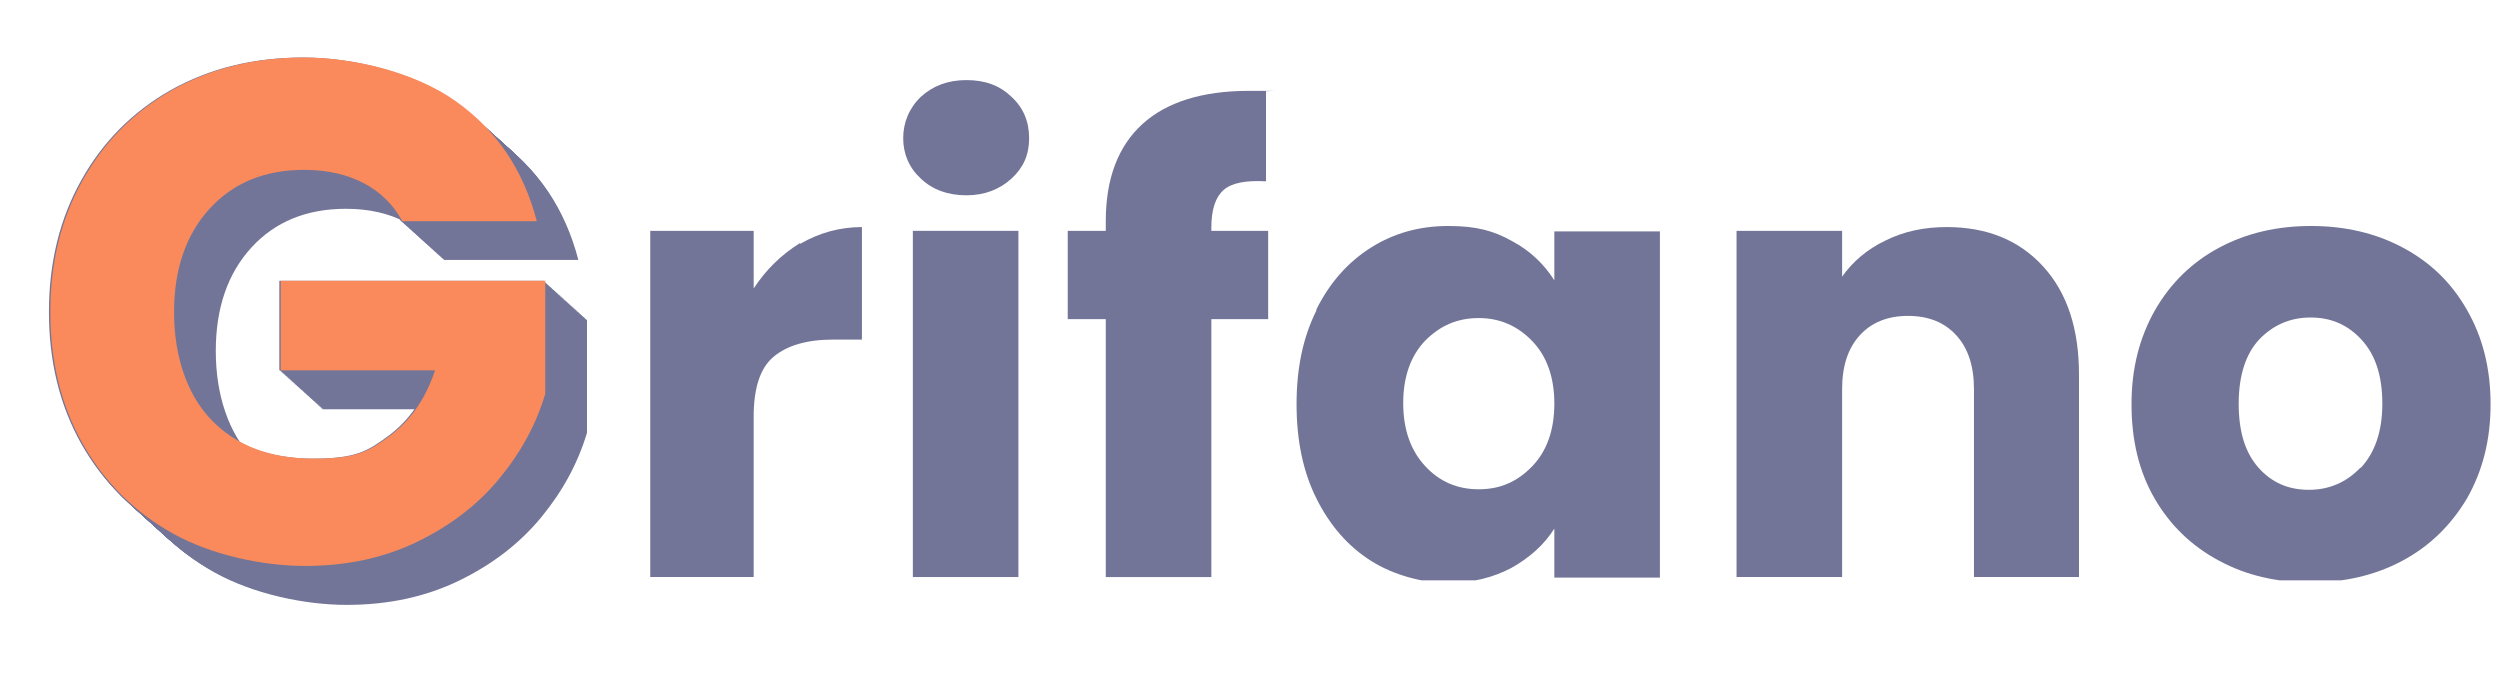 <svg width="197" height="53" viewBox="0 0 197 53" fill="none" xmlns="http://www.w3.org/2000/svg">
<g clip-path="url(#clip0_5633_1537)">
<path d="M31.596 17.428C30.884 16.124 29.865 15.116 28.54 14.426C27.214 13.736 25.659 13.385 23.862 13.385C20.761 13.385 18.274 14.404 16.412 16.442C14.55 18.479 13.607 21.196 13.607 24.593C13.607 27.989 14.582 31.045 16.544 33.083C18.505 35.121 21.2 36.14 24.64 36.14C28.08 36.14 28.978 35.537 30.61 34.343C32.232 33.149 33.426 31.429 34.171 29.183H22.01V22.128H42.858V31.034C42.146 33.423 40.941 35.647 39.243 37.706C37.545 39.766 35.387 41.42 32.769 42.691C30.15 43.962 27.203 44.597 23.916 44.597C20.63 44.597 16.566 43.743 13.52 42.045C10.474 40.346 8.108 37.98 6.399 34.956C4.701 31.933 3.857 28.482 3.857 24.593C3.857 20.703 4.701 17.241 6.41 14.196C8.108 11.15 10.474 8.784 13.498 7.075C16.522 5.388 19.973 4.533 23.862 4.533C27.751 4.533 32.538 5.673 35.77 7.951C39.002 10.23 41.139 13.385 42.19 17.428H31.596Z" fill="#727597"/>
<path d="M31.673 17.494C30.961 16.19 29.942 15.182 28.616 14.492C27.291 13.802 25.735 13.451 23.938 13.451C20.838 13.451 18.351 14.47 16.489 16.508C14.626 18.546 13.684 21.263 13.684 24.659C13.684 28.055 14.659 31.111 16.62 33.149C18.581 35.187 21.276 36.206 24.716 36.206C28.156 36.206 29.055 35.603 30.687 34.409C32.308 33.215 33.502 31.495 34.248 29.249H22.087V22.194H42.935V31.101C42.223 33.489 41.018 35.713 39.32 37.772C37.622 39.832 35.464 41.486 32.845 42.757C30.227 44.028 27.28 44.663 23.993 44.663C20.707 44.663 16.642 43.809 13.597 42.111C10.551 40.413 8.185 38.046 6.475 35.023C4.788 32.01 3.934 28.548 3.934 24.67C3.934 20.791 4.777 17.319 6.486 14.273C8.185 11.227 10.551 8.861 13.575 7.152C16.598 5.454 20.06 4.61 23.938 4.61C27.817 4.61 32.615 5.75 35.847 8.028C39.079 10.307 41.215 13.462 42.267 17.505H31.673V17.494Z" fill="#727597"/>
<path d="M31.761 17.571C31.049 16.267 30.03 15.259 28.704 14.569C27.378 13.879 25.823 13.528 24.026 13.528C20.926 13.528 18.439 14.547 16.576 16.585C14.714 18.622 13.772 21.34 13.772 24.736C13.772 28.132 14.747 31.188 16.708 33.226C18.669 35.264 21.364 36.283 24.804 36.283C28.244 36.283 29.142 35.68 30.775 34.486C32.396 33.292 33.59 31.572 34.335 29.326H22.175V22.271H43.023V31.177C42.311 33.566 41.106 35.79 39.407 37.849C37.709 39.909 35.551 41.563 32.933 42.834C30.314 44.105 27.367 44.74 24.081 44.74C20.794 44.74 16.73 43.886 13.684 42.188C10.639 40.489 8.272 38.123 6.563 35.099C4.865 32.087 4.021 28.625 4.021 24.736C4.021 20.846 4.865 17.385 6.574 14.339C8.272 11.293 10.639 8.927 13.662 7.218C16.686 5.531 20.137 4.676 24.026 4.676C27.915 4.676 32.703 5.816 35.935 8.094C39.166 10.373 41.303 13.528 42.355 17.571H31.761Z" fill="#727597"/>
<path d="M31.837 17.646C31.125 16.343 30.106 15.335 28.781 14.645C27.455 13.954 25.899 13.604 24.103 13.604C21.002 13.604 18.515 14.623 16.653 16.66C14.791 18.698 13.848 21.415 13.848 24.811C13.848 28.207 14.823 31.264 16.785 33.302C18.745 35.34 21.441 36.358 24.881 36.358C28.32 36.358 29.219 35.756 30.851 34.562C32.473 33.367 33.667 31.648 34.412 29.402H22.251V22.346H43.099V31.253C42.387 33.641 41.182 35.865 39.484 37.925C37.786 39.985 35.628 41.639 33.01 42.91C30.391 44.181 27.444 44.816 24.157 44.816C20.871 44.816 16.806 43.961 13.761 42.263C10.715 40.565 8.349 38.199 6.64 35.175C4.942 32.151 4.087 28.689 4.087 24.811C4.087 20.933 4.931 17.46 6.64 14.415C8.338 11.369 10.704 9.003 13.728 7.294C16.763 5.606 20.213 4.752 24.103 4.752C27.992 4.752 32.779 5.891 36.011 8.17C39.243 10.449 41.379 13.604 42.431 17.646H31.837Z" fill="#727597"/>
<path d="M31.914 17.712C31.202 16.409 30.183 15.401 28.857 14.71C27.532 14.02 25.976 13.67 24.18 13.67C21.079 13.67 18.592 14.688 16.73 16.726C14.867 18.764 13.925 21.481 13.925 24.877C13.925 28.273 14.9 31.33 16.861 33.367C18.822 35.405 21.517 36.424 24.957 36.424C28.397 36.424 29.296 35.822 30.928 34.627C32.549 33.433 33.744 31.713 34.489 29.467H22.328V22.412H43.176V31.319C42.464 33.707 41.259 35.931 39.561 37.991C37.863 40.05 35.705 41.705 33.086 42.975C30.468 44.246 27.521 44.882 24.234 44.882C20.948 44.882 16.883 44.027 13.838 42.329C10.792 40.631 8.426 38.264 6.717 35.241C5.018 32.217 4.164 28.755 4.164 24.877C4.164 20.999 5.008 17.526 6.717 14.48C8.415 11.435 10.781 9.068 13.805 7.359C16.839 5.672 20.301 4.829 24.19 4.829C28.08 4.829 32.867 5.968 36.099 8.247C39.331 10.525 41.467 13.681 42.519 17.723H31.925L31.914 17.712Z" fill="#727597"/>
<path d="M32.002 17.79C31.29 16.486 30.271 15.478 28.945 14.788C27.619 14.098 26.064 13.747 24.267 13.747C21.167 13.747 18.68 14.766 16.817 16.804C14.955 18.841 14.013 21.558 14.013 24.954C14.013 28.351 14.988 31.407 16.949 33.445C18.91 35.483 21.605 36.501 25.045 36.501C28.485 36.501 29.383 35.899 31.016 34.705C32.637 33.511 33.831 31.791 34.576 29.545H22.416V22.489H43.264V31.396C42.552 33.785 41.347 36.008 39.649 38.068C37.95 40.128 35.792 41.782 33.174 43.053C30.556 44.324 27.609 44.959 24.322 44.959C21.035 44.959 16.971 44.105 13.925 42.406C10.88 40.708 8.513 38.342 6.804 35.318C5.095 32.294 4.263 28.844 4.263 24.954C4.263 21.065 5.106 17.603 6.815 14.558C8.513 11.512 10.88 9.146 13.903 7.437C16.927 5.75 20.378 4.895 24.267 4.895C28.156 4.895 32.944 6.034 36.176 8.313C39.407 10.592 41.544 13.747 42.596 17.79H32.002Z" fill="#727597"/>
<path d="M32.078 17.865C31.366 16.562 30.348 15.554 29.022 14.864C27.696 14.174 26.141 13.823 24.344 13.823C21.244 13.823 18.757 14.842 16.894 16.88C15.032 18.917 14.09 21.634 14.09 25.03C14.09 28.427 15.065 31.483 17.026 33.521C18.987 35.558 21.682 36.577 25.122 36.577C28.562 36.577 29.46 35.975 31.092 34.781C32.714 33.587 33.908 31.866 34.653 29.621H22.492V22.565H43.341V31.472C42.629 33.86 41.423 36.084 39.725 38.144C38.027 40.203 35.869 41.858 33.251 43.129C30.632 44.4 27.685 45.035 24.399 45.035C21.112 45.035 17.048 44.18 14.002 42.482C10.956 40.784 8.59 38.418 6.881 35.394C5.183 32.37 4.328 28.909 4.328 25.03C4.328 21.152 5.172 17.679 6.881 14.634C8.579 11.588 10.945 9.222 13.969 7.513C16.993 5.814 20.444 4.96 24.333 4.96C28.222 4.96 33.01 6.099 36.242 8.378C39.473 10.657 41.61 13.812 42.661 17.855H32.068L32.078 17.865Z" fill="#727597"/>
<path d="M32.166 17.931C31.454 16.627 30.435 15.619 29.109 14.929C27.784 14.239 26.228 13.888 24.431 13.888C21.331 13.888 18.844 14.907 16.982 16.945C15.119 18.983 14.177 21.7 14.177 25.096C14.177 28.492 15.152 31.549 17.113 33.586C19.074 35.624 21.769 36.643 25.209 36.643C28.649 36.643 29.547 36.04 31.18 34.846C32.801 33.652 33.995 31.932 34.74 29.686H22.58V22.631H43.428V31.538C42.716 33.926 41.511 36.15 39.813 38.209C38.115 40.269 35.956 41.923 33.338 43.194C30.72 44.465 27.773 45.1 24.486 45.1C21.2 45.1 17.135 44.246 14.089 42.548C11.044 40.85 8.677 38.483 6.968 35.459C5.27 32.436 4.416 28.974 4.416 25.096C4.416 21.218 5.259 17.745 6.968 14.699C8.666 11.653 11.033 9.287 14.056 7.578C17.08 5.88 20.531 5.025 24.42 5.025C28.309 5.025 33.097 6.165 36.329 8.443C39.561 10.722 41.697 13.877 42.749 17.92H32.155L32.166 17.931Z" fill="#727597"/>
<path d="M32.243 18.009C31.53 16.705 30.512 15.697 29.186 15.007C27.86 14.316 26.305 13.966 24.508 13.966C21.408 13.966 18.921 14.985 17.058 17.023C15.196 19.06 14.254 21.777 14.254 25.173C14.254 28.57 15.229 31.626 17.19 33.664C19.151 35.702 21.846 36.72 25.286 36.72C28.726 36.72 29.624 36.118 31.257 34.924C32.878 33.73 34.072 32.01 34.817 29.764H22.657V22.708H43.505V31.615C42.793 34.003 41.588 36.227 39.889 38.287C38.191 40.347 36.033 42.001 33.415 43.272C30.797 44.542 27.849 45.178 24.563 45.178C21.276 45.178 17.212 44.323 14.166 42.625C11.121 40.927 8.754 38.561 7.045 35.537C5.336 32.514 4.504 29.062 4.504 25.173C4.504 21.284 5.347 17.822 7.056 14.777C8.754 11.731 11.121 9.365 14.144 7.656C17.168 5.958 20.619 5.103 24.508 5.103C28.397 5.103 33.185 6.242 36.417 8.521C39.648 10.8 41.785 13.955 42.837 17.998H32.243V18.009Z" fill="#727597"/>
<path d="M32.319 18.085C31.607 16.782 30.588 15.774 29.263 15.083C27.937 14.393 26.381 14.043 24.585 14.043C21.484 14.043 18.997 15.062 17.135 17.099C15.273 19.137 14.331 21.854 14.331 25.25C14.331 28.646 15.306 31.703 17.267 33.74C19.228 35.778 21.923 36.797 25.363 36.797C28.803 36.797 29.701 36.194 31.333 35C32.955 33.806 34.149 32.086 34.894 29.84H22.733V22.785H43.581V31.692C42.869 34.08 41.664 36.304 39.966 38.364C38.268 40.423 36.11 42.078 33.492 43.348C30.873 44.619 27.926 45.255 24.64 45.255C21.353 45.255 17.288 44.4 14.243 42.702C11.197 41.004 8.831 38.638 7.122 35.614C5.424 32.59 4.569 29.128 4.569 25.25C4.569 21.372 5.413 17.899 7.122 14.853C8.82 11.808 11.186 9.441 14.21 7.732C17.234 6.034 20.685 5.18 24.574 5.18C28.463 5.18 33.251 6.319 36.482 8.598C39.714 10.877 41.85 14.032 42.902 18.074H32.308L32.319 18.085Z" fill="#727597"/>
<path d="M32.407 18.151C31.695 16.847 30.676 15.839 29.351 15.149C28.025 14.459 26.469 14.108 24.672 14.108C21.572 14.108 19.085 15.127 17.223 17.165C15.36 19.202 14.418 21.919 14.418 25.315C14.418 28.712 15.393 31.768 17.354 33.806C19.315 35.844 22.01 36.862 25.45 36.862C28.89 36.862 29.789 36.26 31.421 35.066C33.042 33.872 34.237 32.152 34.982 29.906H22.821V22.851H43.669V31.757C42.957 34.145 41.752 36.37 40.054 38.429C38.356 40.489 36.198 42.143 33.579 43.414C30.961 44.685 28.014 45.32 24.727 45.32C21.441 45.32 17.376 44.465 14.331 42.767C11.285 41.069 8.919 38.703 7.21 35.679C5.511 32.656 4.657 29.194 4.657 25.315C4.657 21.437 5.501 17.964 7.21 14.919C8.908 11.873 11.274 9.507 14.298 7.798C17.321 6.1 20.772 5.245 24.662 5.245C28.551 5.245 33.338 6.384 36.57 8.663C39.802 10.942 41.938 14.097 42.99 18.14H32.396L32.407 18.151Z" fill="#727597"/>
<path d="M32.484 18.228C31.772 16.924 30.753 15.916 29.427 15.226C28.102 14.536 26.546 14.185 24.749 14.185C21.649 14.185 19.162 15.204 17.299 17.242C15.437 19.279 14.495 21.996 14.495 25.393C14.495 28.789 15.47 31.845 17.431 33.883C19.392 35.921 22.087 36.94 25.527 36.94C28.967 36.94 29.865 36.337 31.498 35.143C33.119 33.949 34.313 32.229 35.058 29.983H22.898V22.928H43.746V31.834C43.034 34.223 41.829 36.447 40.131 38.506C38.432 40.566 36.274 42.22 33.656 43.491C31.038 44.762 28.091 45.397 24.804 45.397C21.517 45.397 17.453 44.543 14.407 42.845C11.362 41.147 8.995 38.78 7.286 35.756C5.588 32.733 4.734 29.271 4.734 25.393C4.734 21.514 5.577 18.041 7.286 14.996C8.984 11.95 11.351 9.584 14.374 7.875C17.398 6.177 20.849 5.322 24.738 5.322C28.627 5.322 33.415 6.462 36.647 8.74C39.879 11.019 42.015 14.174 43.067 18.217H32.473L32.484 18.228Z" fill="#727597"/>
<path d="M32.56 18.304C31.848 17.001 30.829 15.993 29.504 15.303C28.178 14.612 26.622 14.262 24.826 14.262C21.726 14.262 19.239 15.281 17.376 17.318C15.514 19.356 14.572 22.073 14.572 25.469C14.572 28.865 15.547 31.922 17.508 33.96C19.469 35.997 22.164 37.016 25.604 37.016C29.044 37.016 29.942 36.414 31.574 35.22C33.196 34.025 34.39 32.305 35.135 30.06H22.974V23.004H43.822V31.911C43.11 34.299 41.905 36.523 40.207 38.583C38.509 40.642 36.351 42.297 33.733 43.568C31.114 44.838 28.167 45.474 24.881 45.474C21.594 45.474 17.529 44.619 14.484 42.921C11.438 41.223 9.072 38.857 7.363 35.833C5.654 32.809 4.81 29.348 4.81 25.469C4.81 21.591 5.654 18.118 7.363 15.073C9.061 12.027 11.427 9.661 14.451 7.952C17.475 6.253 20.926 5.399 24.815 5.399C28.704 5.399 33.492 6.538 36.723 8.817C39.955 11.096 42.092 14.251 43.143 18.293H32.549L32.56 18.304Z" fill="#727597"/>
<path d="M32.648 18.37C31.936 17.067 30.917 16.059 29.591 15.368C28.266 14.678 26.71 14.328 24.913 14.328C21.813 14.328 19.326 15.347 17.464 17.384C15.601 19.422 14.659 22.139 14.659 25.535C14.659 28.931 15.634 31.988 17.595 34.026C19.556 36.063 22.251 37.082 25.691 37.082C29.131 37.082 30.03 36.48 31.662 35.285C33.283 34.091 34.478 32.371 35.222 30.125H23.062V23.07H43.91V31.977C43.198 34.365 41.993 36.589 40.295 38.649C38.597 40.708 36.439 42.363 33.82 43.633C31.202 44.904 28.255 45.54 24.968 45.54C21.682 45.54 17.617 44.685 14.572 42.987C11.526 41.289 9.16 38.923 7.451 35.899C5.752 32.875 4.898 29.413 4.898 25.535C4.898 21.657 5.742 18.184 7.451 15.139C9.149 12.093 11.515 9.726 14.539 8.017C17.562 6.319 21.013 5.465 24.902 5.465C28.792 5.465 33.579 6.604 36.811 8.883C40.043 11.162 42.179 14.317 43.231 18.359H32.637L32.648 18.37Z" fill="#727597"/>
<path d="M32.725 18.446C32.013 17.142 30.994 16.134 29.668 15.444C28.343 14.754 26.787 14.403 24.99 14.403C21.89 14.403 19.403 15.422 17.541 17.46C15.678 19.498 14.736 22.215 14.736 25.611C14.736 29.007 15.711 32.064 17.672 34.101C19.633 36.139 22.328 37.158 25.768 37.158C29.208 37.158 30.106 36.555 31.739 35.361C33.36 34.167 34.554 32.447 35.299 30.201H23.139V23.146H43.987V32.053C43.275 34.441 42.07 36.665 40.372 38.724C38.673 40.784 36.515 42.438 33.897 43.709C31.279 44.98 28.332 45.615 25.045 45.615C21.758 45.615 17.694 44.761 14.648 43.063C11.603 41.365 9.236 38.998 7.527 35.975C5.829 32.951 4.975 29.489 4.975 25.611C4.975 21.733 5.818 18.26 7.527 15.214C9.225 12.169 11.592 9.802 14.615 8.093C17.639 6.395 21.09 5.541 24.979 5.541C28.868 5.541 33.656 6.68 36.888 8.959C40.12 11.237 42.256 14.393 43.308 18.435H32.714L32.725 18.446Z" fill="#727597"/>
<path d="M32.812 18.523C32.1 17.22 31.081 16.212 29.756 15.521C28.43 14.831 26.875 14.481 25.078 14.481C21.977 14.481 19.491 15.499 17.628 17.537C15.766 19.575 14.823 22.292 14.823 25.688C14.823 29.084 15.799 32.141 17.76 34.178C19.721 36.216 22.416 37.235 25.856 37.235C29.296 37.235 30.194 36.633 31.826 35.438C33.448 34.244 34.642 32.524 35.387 30.278H23.226V23.223H44.075V32.13C43.362 34.518 42.157 36.742 40.459 38.802C38.761 40.861 36.603 42.516 33.985 43.786C31.366 45.057 28.419 45.693 25.133 45.693C21.846 45.693 17.782 44.838 14.736 43.14C11.69 41.442 9.324 39.075 7.615 36.052C5.906 33.028 5.062 29.566 5.062 25.688C5.062 21.81 5.906 18.337 7.615 15.291C9.313 12.246 11.679 9.879 14.703 8.17C17.727 6.472 21.178 5.618 25.067 5.618C28.956 5.618 33.743 6.757 36.975 9.036C40.207 11.315 42.343 14.47 43.395 18.512H32.801L32.812 18.523Z" fill="#727597"/>
<path d="M32.889 18.589C32.177 17.285 31.158 16.277 29.832 15.587C28.507 14.897 26.951 14.546 25.155 14.546C22.054 14.546 19.567 15.565 17.705 17.603C15.842 19.64 14.9 22.357 14.9 25.753C14.9 29.15 15.875 32.206 17.836 34.244C19.797 36.282 22.492 37.3 25.932 37.3C29.372 37.3 30.271 36.698 31.903 35.504C33.525 34.31 34.719 32.59 35.464 30.344H23.303V23.288H44.151V32.195C43.439 34.584 42.234 36.807 40.536 38.867C38.838 40.927 36.68 42.581 34.061 43.852C31.443 45.123 28.496 45.758 25.209 45.758C21.923 45.758 17.858 44.904 14.813 43.205C11.767 41.507 9.401 39.141 7.692 36.117C5.983 33.094 5.139 29.632 5.139 25.753C5.139 21.875 5.983 18.402 7.692 15.357C9.39 12.311 11.756 9.945 14.78 8.236C17.803 6.538 21.255 5.683 25.144 5.683C29.033 5.683 33.82 6.822 37.052 9.101C40.284 11.38 42.42 14.535 43.472 18.578H32.878L32.889 18.589Z" fill="#727597"/>
<path d="M32.966 18.665C32.254 17.362 31.235 16.354 29.909 15.664C28.584 14.973 27.028 14.623 25.231 14.623C22.131 14.623 19.644 15.642 17.782 17.679C15.919 19.717 14.977 22.434 14.977 25.83C14.977 29.226 15.952 32.283 17.913 34.321C19.874 36.358 22.569 37.377 26.009 37.377C29.449 37.377 30.347 36.775 31.98 35.58C33.601 34.386 34.795 32.666 35.54 30.42H23.38V23.365H44.228V32.272C43.516 34.66 42.311 36.884 40.613 38.944C38.915 41.003 36.756 42.658 34.138 43.928C31.52 45.199 28.573 45.835 25.286 45.835C21.999 45.835 17.935 44.98 14.889 43.282C11.844 41.584 9.477 39.218 7.768 36.194C6.07 33.17 5.216 29.708 5.216 25.83C5.216 21.952 6.059 18.479 7.768 15.433C9.466 12.388 11.833 10.021 14.857 8.312C17.88 6.614 21.331 5.76 25.22 5.76C29.11 5.76 33.897 6.899 37.129 9.178C40.361 11.457 42.497 14.612 43.549 18.654H32.955L32.966 18.665Z" fill="#727597"/>
<path d="M33.053 18.742C32.341 17.439 31.322 16.431 29.997 15.741C28.671 15.05 27.116 14.7 25.319 14.7C22.218 14.7 19.732 15.719 17.869 17.756C16.007 19.794 15.065 22.511 15.065 25.907C15.065 29.303 16.04 32.36 18 34.398C19.962 36.435 22.657 37.454 26.097 37.454C29.537 37.454 30.435 36.852 32.067 35.658C33.689 34.463 34.883 32.743 35.628 30.498H23.467V23.442H44.316V32.349C43.603 34.737 42.398 36.961 40.7 39.021C39.002 41.081 36.844 42.735 34.225 44.006C31.607 45.276 28.66 45.912 25.373 45.912C22.087 45.912 18.023 45.057 14.977 43.359C11.931 41.661 9.565 39.295 7.856 36.271C6.147 33.247 5.303 29.785 5.303 25.907C5.303 22.029 6.147 18.556 7.856 15.511C9.554 12.465 11.92 10.099 14.944 8.39C17.968 6.691 21.419 5.837 25.308 5.837C29.197 5.837 33.984 6.976 37.216 9.255C40.448 11.534 42.584 14.689 43.636 18.731H33.042L33.053 18.742Z" fill="#727597"/>
<path d="M33.13 18.808C32.418 17.505 31.399 16.497 30.073 15.806C28.748 15.116 27.192 14.766 25.395 14.766C22.295 14.766 19.808 15.785 17.946 17.822C16.083 19.86 15.141 22.577 15.141 25.973C15.141 29.369 16.116 32.426 18.077 34.464C20.038 36.501 22.733 37.52 26.173 37.52C29.613 37.52 30.512 36.918 32.144 35.724C33.766 34.529 34.96 32.809 35.705 30.564H23.544V23.508H44.392V32.415C43.68 34.803 42.475 37.027 40.777 39.087C39.079 41.146 36.921 42.801 34.302 44.072C31.684 45.342 28.737 45.978 25.45 45.978C22.164 45.978 18.099 45.123 15.054 43.425C12.008 41.727 9.642 39.361 7.933 36.337C6.224 33.313 5.38 29.851 5.38 25.973C5.38 22.095 6.224 18.622 7.933 15.576C9.631 12.531 11.997 10.165 15.021 8.455C18.044 6.757 21.495 5.903 25.385 5.903C29.274 5.903 34.061 7.042 37.293 9.321C40.525 11.6 42.661 14.755 43.713 18.797H33.119L33.13 18.808Z" fill="#727597"/>
<path d="M33.207 18.886C32.495 17.582 31.476 16.574 30.15 15.884C28.825 15.194 27.269 14.843 25.472 14.843C22.372 14.843 19.885 15.862 18.023 17.899C16.16 19.937 15.218 22.654 15.218 26.05C15.218 29.447 16.193 32.503 18.154 34.541C20.115 36.578 22.81 37.597 26.25 37.597C29.69 37.597 30.588 36.995 32.221 35.801C33.842 34.606 35.036 32.886 35.781 30.641H23.621V23.585H44.469V32.492C43.757 34.88 42.552 37.104 40.854 39.164C39.156 41.224 36.997 42.878 34.379 44.149C31.761 45.419 28.814 46.055 25.527 46.055C22.24 46.055 18.176 45.2 15.13 43.502C12.085 41.804 9.718 39.438 8.009 36.414C6.3 33.39 5.457 29.928 5.457 26.05C5.457 22.172 6.3 18.699 8.009 15.654C9.707 12.608 12.074 10.242 15.097 8.533C18.121 6.835 21.572 5.98 25.461 5.98C29.35 5.98 34.138 7.119 37.37 9.398C40.602 11.677 42.738 14.832 43.79 18.875H33.196L33.207 18.886Z" fill="#727597"/>
<path d="M33.294 18.962C32.582 17.658 31.563 16.651 30.238 15.96C28.912 15.27 27.357 14.92 25.56 14.92C22.459 14.92 19.973 15.938 18.11 17.976C16.248 20.014 15.306 22.731 15.306 26.127C15.306 29.523 16.281 32.58 18.242 34.617C20.203 36.655 22.898 37.674 26.338 37.674C29.778 37.674 30.676 37.071 32.308 35.877C33.93 34.683 35.124 32.963 35.869 30.717H23.708V23.662H44.556V32.569C43.844 34.957 42.639 37.181 40.941 39.241C39.243 41.3 37.085 42.955 34.467 44.225C31.848 45.496 28.901 46.132 25.615 46.132C22.328 46.132 18.264 45.277 15.218 43.579C12.172 41.881 9.806 39.514 8.097 36.491C6.388 33.467 5.544 30.005 5.544 26.127C5.544 22.249 6.388 18.776 8.097 15.73C9.795 12.685 12.161 10.318 15.185 8.609C18.209 6.911 21.66 6.057 25.549 6.057C29.438 6.057 34.226 7.196 37.457 9.475C40.689 11.754 42.826 14.909 43.877 18.951H33.283L33.294 18.962Z" fill="#727597"/>
<path d="M33.371 19.026C32.659 17.722 31.64 16.715 30.314 16.024C28.989 15.334 27.433 14.983 25.637 14.983C22.536 14.983 20.049 16.002 18.187 18.04C16.324 20.078 15.382 22.795 15.382 26.191C15.382 29.587 16.357 32.644 18.318 34.681C20.279 36.719 22.974 37.738 26.414 37.738C29.854 37.738 30.753 37.135 32.385 35.941C34.007 34.747 35.201 33.027 35.946 30.781H23.785V23.726H44.633V32.633C43.921 35.021 42.716 37.245 41.018 39.305C39.32 41.364 37.162 43.018 34.543 44.289C31.925 45.56 28.978 46.196 25.691 46.196C22.405 46.196 18.34 45.341 15.295 43.643C12.249 41.945 9.883 39.578 8.174 36.555C6.465 33.531 5.621 30.069 5.621 26.191C5.621 22.313 6.465 18.84 8.174 15.794C9.872 12.749 12.238 10.382 15.262 8.673C18.285 6.975 21.736 6.121 25.626 6.121C29.515 6.121 34.302 7.26 37.534 9.539C40.766 11.817 42.902 14.973 43.954 19.015H33.36L33.371 19.026Z" fill="#727597"/>
<path d="M33.459 19.103C32.747 17.799 31.728 16.792 30.402 16.102C29.076 15.411 27.521 15.061 25.724 15.061C22.624 15.061 20.137 16.079 18.274 18.117C16.412 20.155 15.47 22.872 15.47 26.268C15.47 29.664 16.445 32.721 18.406 34.758C20.367 36.796 23.062 37.815 26.502 37.815C29.942 37.815 30.84 37.212 32.473 36.018C34.094 34.824 35.288 33.104 36.033 30.858H23.873V23.803H44.721V32.71C44.009 35.098 42.804 37.322 41.106 39.382C39.407 41.441 37.249 43.096 34.631 44.366C32.013 45.637 29.066 46.273 25.779 46.273C22.492 46.273 18.428 45.418 15.382 43.72C12.337 42.022 9.97 39.656 8.261 36.632C6.563 33.608 5.709 30.146 5.709 26.268C5.709 22.39 6.552 18.917 8.261 15.871C9.959 12.826 12.326 10.459 15.349 8.75C18.373 7.052 21.824 6.198 25.713 6.198C29.602 6.198 34.39 7.337 37.622 9.616C40.854 11.895 42.99 15.05 44.042 19.092H33.448L33.459 19.103Z" fill="#727597"/>
<path d="M33.535 19.181C32.823 17.877 31.804 16.869 30.479 16.179C29.153 15.489 27.598 15.138 25.801 15.138C22.7 15.138 20.214 16.157 18.351 18.195C16.489 20.233 15.547 22.95 15.547 26.346C15.547 29.742 16.522 32.798 18.483 34.836C20.444 36.874 23.139 37.893 26.579 37.893C30.019 37.893 30.917 37.29 32.549 36.096C34.171 34.902 35.365 33.182 36.11 30.936H23.949V23.881H44.797V32.788C44.085 35.176 42.88 37.4 41.182 39.459C39.484 41.519 37.326 43.173 34.708 44.444C32.089 45.715 29.142 46.35 25.856 46.35C22.569 46.35 18.505 45.496 15.459 43.798C12.413 42.1 10.047 39.733 8.338 36.709C6.629 33.686 5.785 30.224 5.785 26.346C5.785 22.468 6.629 18.995 8.338 15.949C10.036 12.903 12.402 10.537 15.426 8.828C18.45 7.13 21.901 6.275 25.79 6.275C29.679 6.275 34.467 7.415 37.698 9.693C40.93 11.972 43.067 15.127 44.118 19.17H33.524L33.535 19.181Z" fill="#727597"/>
<path d="M33.612 19.246C32.9 17.943 31.881 16.935 30.556 16.244C29.23 15.554 27.674 15.204 25.878 15.204C22.777 15.204 20.29 16.223 18.428 18.26C16.566 20.298 15.623 23.015 15.623 26.411C15.623 29.807 16.598 32.864 18.559 34.902C20.52 36.939 23.215 37.958 26.655 37.958C30.095 37.958 30.994 37.356 32.626 36.161C34.248 34.967 35.442 33.247 36.187 31.002H24.026V23.946H44.874V32.853C44.162 35.241 42.957 37.465 41.259 39.525C39.561 41.584 37.403 43.239 34.784 44.51C32.166 45.78 29.219 46.416 25.932 46.416C22.646 46.416 18.581 45.561 15.536 43.863C12.49 42.165 10.124 39.799 8.415 36.775C6.706 33.751 5.862 30.289 5.862 26.411C5.862 22.533 6.706 19.06 8.415 16.015C10.113 12.969 12.479 10.602 15.503 8.893C18.526 7.195 21.977 6.341 25.867 6.341C29.756 6.341 34.543 7.48 37.775 9.759C41.007 12.038 43.143 15.193 44.195 19.235H33.601L33.612 19.246Z" fill="#727597"/>
<path d="M33.7 19.323C32.988 18.019 31.969 17.011 30.643 16.321C29.318 15.63 27.762 15.28 25.965 15.28C22.865 15.28 20.378 16.299 18.516 18.337C16.653 20.374 15.711 23.091 15.711 26.487C15.711 29.884 16.686 32.94 18.647 34.978C20.608 37.016 23.303 38.034 26.743 38.034C30.183 38.034 31.081 37.432 32.714 36.238C34.335 35.044 35.529 33.324 36.274 31.078H24.114V24.022H44.962V32.929C44.25 35.317 43.045 37.541 41.347 39.601C39.649 41.661 37.49 43.315 34.872 44.586C32.254 45.856 29.307 46.492 26.02 46.492C22.733 46.492 18.669 45.637 15.623 43.939C12.578 42.241 10.211 39.875 8.502 36.851C6.793 33.827 5.95 30.366 5.95 26.487C5.95 22.609 6.793 19.136 8.502 16.091C10.2 13.045 12.567 10.679 15.591 8.97C18.614 7.272 22.065 6.417 25.954 6.417C29.843 6.417 34.631 7.556 37.863 9.835C41.095 12.114 43.231 15.269 44.283 19.311H33.689L33.7 19.323Z" fill="#727597"/>
<path d="M33.776 19.4C33.064 18.096 32.045 17.088 30.72 16.398C29.394 15.708 27.839 15.358 26.042 15.358C22.942 15.358 20.455 16.376 18.592 18.414C16.73 20.452 15.788 23.169 15.788 26.565C15.788 29.961 16.763 33.018 18.724 35.055C20.685 37.093 23.38 38.112 26.82 38.112C30.26 38.112 31.158 37.509 32.79 36.315C34.412 35.121 35.606 33.401 36.351 31.155H24.19V24.1H45.039V33.007C44.327 35.395 43.121 37.619 41.423 39.679C39.725 41.738 37.567 43.392 34.949 44.663C32.33 45.934 29.383 46.569 26.097 46.569C22.81 46.569 18.746 45.715 15.7 44.017C12.654 42.319 10.288 39.953 8.579 36.929C6.87 33.905 6.026 30.443 6.026 26.565C6.026 22.687 6.87 19.214 8.579 16.168C10.277 13.123 12.643 10.756 15.667 9.047C18.691 7.349 22.142 6.495 26.031 6.495C29.92 6.495 34.708 7.634 37.94 9.913C41.171 12.191 43.308 15.347 44.359 19.389H33.766L33.776 19.4Z" fill="#727597"/>
<path d="M33.864 19.465C33.152 18.161 32.133 17.154 30.807 16.463C29.482 15.773 27.926 15.422 26.129 15.422C23.029 15.422 20.542 16.441 18.68 18.479C16.817 20.517 15.875 23.234 15.875 26.63C15.875 30.026 16.85 33.083 18.811 35.12C20.772 37.158 23.467 38.177 26.907 38.177C30.347 38.177 31.246 37.574 32.878 36.38C34.499 35.186 35.694 33.466 36.438 31.22H24.278V24.165H45.126V33.072C44.414 35.46 43.209 37.684 41.511 39.743C39.813 41.803 37.654 43.457 35.036 44.728C32.418 45.999 29.471 46.635 26.184 46.635C22.898 46.635 18.833 45.78 15.787 44.082C12.742 42.384 10.376 40.017 8.666 36.994C6.957 33.97 6.114 30.508 6.114 26.63C6.114 22.752 6.957 19.279 8.666 16.233C10.365 13.188 12.731 10.821 15.755 9.112C18.778 7.414 22.229 6.56 26.119 6.56C30.008 6.56 34.795 7.699 38.027 9.978C41.259 12.256 43.395 15.412 44.447 19.454H33.853L33.864 19.465Z" fill="#727597"/>
<path d="M33.941 19.543C33.229 18.239 32.21 17.231 30.884 16.541C29.559 15.851 28.003 15.5 26.206 15.5C23.106 15.5 20.619 16.519 18.756 18.557C16.894 20.594 15.952 23.311 15.952 26.707C15.952 30.104 16.927 33.16 18.888 35.198C20.849 37.236 23.544 38.255 26.984 38.255C30.424 38.255 31.322 37.652 32.955 36.458C34.576 35.264 35.77 33.544 36.515 31.298H24.355V24.243H45.203V33.149C44.491 35.538 43.286 37.761 41.588 39.821C39.889 41.881 37.731 43.535 35.113 44.806C32.495 46.077 29.548 46.712 26.261 46.712C22.974 46.712 18.91 45.858 15.864 44.16C12.819 42.461 10.452 40.095 8.743 37.071C7.034 34.048 6.191 30.586 6.191 26.707C6.191 22.829 7.034 19.356 8.743 16.311C10.441 13.265 12.808 10.899 15.831 9.19C18.855 7.492 22.306 6.637 26.195 6.637C30.084 6.637 34.872 7.777 38.104 10.055C41.336 12.334 43.472 15.489 44.524 19.532H33.93L33.941 19.543Z" fill="#727597"/>
<path d="M34.017 19.619C33.305 18.315 32.286 17.307 30.961 16.617C29.635 15.927 28.08 15.576 26.283 15.576C23.183 15.576 20.696 16.595 18.833 18.633C16.971 20.671 16.029 23.387 16.029 26.784C16.029 30.18 17.004 33.236 18.965 35.274C20.926 37.312 23.621 38.331 27.061 38.331C30.501 38.331 31.399 37.728 33.031 36.534C34.653 35.34 35.847 33.62 36.592 31.374H24.431V24.319H45.28V33.225C44.568 35.614 43.362 37.838 41.664 39.897C39.966 41.957 37.808 43.611 35.19 44.882C32.571 46.153 29.624 46.788 26.338 46.788C23.051 46.788 18.987 45.934 15.941 44.236C12.895 42.538 10.529 40.171 8.82 37.148C7.122 34.124 6.267 30.662 6.267 26.784C6.267 22.905 7.111 19.433 8.82 16.387C10.518 13.341 12.884 10.975 15.908 9.266C18.932 7.568 22.383 6.713 26.272 6.713C30.161 6.713 34.949 7.853 38.181 10.132C41.412 12.41 43.549 15.565 44.6 19.608H34.006L34.017 19.619Z" fill="#727597"/>
<path d="M34.105 19.685C33.393 18.382 32.374 17.374 31.049 16.683C29.723 15.993 28.167 15.643 26.37 15.643C23.27 15.643 20.783 16.662 18.921 18.699C17.058 20.737 16.116 23.454 16.116 26.85C16.116 30.246 17.091 33.303 19.052 35.341C21.013 37.378 23.708 38.397 27.148 38.397C30.588 38.397 31.487 37.795 33.119 36.6C34.74 35.406 35.935 33.686 36.68 31.44H24.519V24.385H45.367V33.292C44.655 35.68 43.45 37.904 41.752 39.964C40.054 42.023 37.896 43.678 35.277 44.949C32.659 46.219 29.712 46.855 26.425 46.855C23.139 46.855 19.074 46 16.029 44.302C12.983 42.604 10.617 40.238 8.908 37.214C7.199 34.19 6.355 30.728 6.355 26.85C6.355 22.972 7.199 19.499 8.908 16.453C10.606 13.408 12.972 11.041 15.996 9.332C19.019 7.634 22.47 6.78 26.36 6.78C30.249 6.78 35.036 7.919 38.268 10.198C41.5 12.477 43.636 15.632 44.688 19.674H34.094L34.105 19.685Z" fill="#727597"/>
<path d="M34.182 19.761C33.47 18.457 32.451 17.449 31.125 16.759C29.799 16.069 28.244 15.718 26.447 15.718C23.347 15.718 20.86 16.737 18.997 18.775C17.135 20.813 16.193 23.53 16.193 26.926C16.193 30.322 17.168 33.379 19.129 35.416C21.09 37.454 23.785 38.473 27.225 38.473C30.665 38.473 31.563 37.87 33.196 36.676C34.817 35.482 36.011 33.762 36.756 31.516H24.596V24.461H45.444V33.368C44.732 35.756 43.527 37.98 41.829 40.039C40.13 42.099 37.972 43.753 35.354 45.024C32.736 46.295 29.789 46.93 26.502 46.93C23.215 46.93 19.151 46.076 16.105 44.378C13.06 42.68 10.693 40.313 8.984 37.29C7.275 34.266 6.432 30.804 6.432 26.926C6.432 23.048 7.275 19.575 8.984 16.529C10.682 13.483 13.049 11.117 16.072 9.408C19.096 7.71 22.547 6.855 26.436 6.855C30.325 6.855 35.113 7.995 38.345 10.274C41.577 12.552 43.713 15.707 44.765 19.75H34.171L34.182 19.761Z" fill="#727597"/>
<path d="M34.258 19.838C33.546 18.534 32.528 17.526 31.202 16.836C29.876 16.146 28.321 15.795 26.524 15.795C23.424 15.795 20.937 16.814 19.074 18.852C17.212 20.889 16.27 23.606 16.27 27.003C16.27 30.399 17.245 33.455 19.206 35.493C21.167 37.531 23.862 38.55 27.302 38.55C30.742 38.55 31.64 37.947 33.273 36.753C34.894 35.559 36.088 33.839 36.833 31.593H24.672V24.538H45.521V33.444C44.809 35.833 43.603 38.056 41.905 40.116C40.207 42.176 38.049 43.83 35.431 45.101C32.812 46.372 29.865 47.007 26.579 47.007C23.292 47.007 19.228 46.153 16.182 44.454C13.136 42.756 10.77 40.39 9.061 37.366C7.352 34.343 6.508 30.881 6.508 27.003C6.508 23.124 7.352 19.651 9.061 16.606C10.759 13.56 13.126 11.194 16.149 9.485C19.173 7.787 22.624 6.932 26.513 6.932C30.402 6.932 35.19 8.071 38.422 10.35C41.653 12.629 43.79 15.784 44.841 19.827H34.248L34.258 19.838Z" fill="#727597"/>
<path d="M34.346 19.904C33.634 18.6 32.615 17.592 31.29 16.902C29.964 16.212 28.408 15.861 26.612 15.861C23.511 15.861 21.024 16.88 19.162 18.918C17.299 20.955 16.357 23.672 16.357 27.068C16.357 30.465 17.332 33.521 19.293 35.559C21.254 37.596 23.949 38.615 27.389 38.615C30.829 38.615 31.728 38.013 33.36 36.819C34.981 35.625 36.176 33.905 36.921 31.659H24.76V24.603H45.608V33.51C44.896 35.898 43.691 38.122 41.993 40.182C40.295 42.242 38.137 43.896 35.518 45.167C32.9 46.438 29.953 47.073 26.666 47.073C23.38 47.073 19.315 46.218 16.27 44.52C13.224 42.822 10.858 40.456 9.149 37.432C7.44 34.408 6.596 30.947 6.596 27.068C6.596 23.19 7.44 19.717 9.149 16.672C10.847 13.626 13.213 11.26 16.237 9.551C19.261 7.853 22.712 6.998 26.601 6.998C30.49 6.998 35.277 8.137 38.509 10.416C41.741 12.695 43.877 15.85 44.929 19.893H34.335L34.346 19.904Z" fill="#727597"/>
<path d="M34.423 19.98C33.711 18.677 32.692 17.669 31.366 16.978C30.041 16.288 28.485 15.938 26.688 15.938C23.588 15.938 21.101 16.956 19.239 18.994C17.376 21.032 16.434 23.749 16.434 27.145C16.434 30.541 17.409 33.598 19.37 35.636C21.331 37.673 24.026 38.692 27.466 38.692C30.906 38.692 31.805 38.09 33.437 36.895C35.058 35.701 36.252 33.981 36.997 31.735H24.837V24.68H45.685V33.587C44.973 35.975 43.768 38.199 42.07 40.259C40.372 42.318 38.213 43.972 35.595 45.243C32.977 46.514 30.03 47.15 26.743 47.15C23.456 47.15 19.392 46.295 16.346 44.597C13.301 42.899 10.934 40.532 9.225 37.509C7.516 34.485 6.673 31.023 6.673 27.145C6.673 23.267 7.516 19.794 9.225 16.748C10.923 13.703 13.29 11.336 16.314 9.627C19.337 7.929 22.788 7.075 26.677 7.075C30.567 7.075 35.354 8.214 38.586 10.493C41.818 12.771 43.954 15.927 45.006 19.969H34.412L34.423 19.98Z" fill="#727597"/>
<path d="M34.51 20.057C33.798 18.753 32.779 17.745 31.454 17.055C30.128 16.365 28.573 16.014 26.776 16.014C23.675 16.014 21.189 17.033 19.326 19.071C17.464 21.109 16.522 23.826 16.522 27.222C16.522 30.618 17.497 33.674 19.458 35.712C21.419 37.75 24.114 38.769 27.554 38.769C30.994 38.769 31.892 38.166 33.525 36.972C35.146 35.778 36.34 34.058 37.085 31.812H24.924V24.757H45.773V33.663C45.06 36.052 43.855 38.276 42.157 40.335C40.459 42.395 38.301 44.049 35.683 45.32C33.064 46.591 30.117 47.226 26.831 47.226C23.544 47.226 19.48 46.372 16.434 44.674C13.388 42.976 11.022 40.609 9.313 37.586C7.604 34.562 6.76 31.1 6.76 27.222C6.76 23.343 7.604 19.871 9.313 16.825C11.011 13.779 13.377 11.413 16.401 9.704C19.425 8.006 22.876 7.151 26.765 7.151C30.654 7.151 35.442 8.291 38.673 10.569C41.905 12.848 44.042 16.003 45.093 20.046H34.499L34.51 20.057Z" fill="#727597"/>
<path d="M34.587 20.123C33.875 18.819 32.856 17.811 31.53 17.121C30.205 16.431 28.649 16.08 26.853 16.08C23.752 16.08 21.265 17.099 19.403 19.137C17.541 21.174 16.598 23.891 16.598 27.288C16.598 30.684 17.573 33.74 19.534 35.778C21.495 37.816 24.19 38.835 27.63 38.835C31.07 38.835 31.969 38.232 33.601 37.038C35.222 35.844 36.417 34.124 37.162 31.878H25.001V24.823H45.849V33.729C45.137 36.118 43.932 38.342 42.234 40.401C40.536 42.461 38.378 44.115 35.759 45.386C33.141 46.657 30.194 47.292 26.907 47.292C23.621 47.292 19.556 46.438 16.511 44.74C13.465 43.041 11.099 40.675 9.39 37.651C7.681 34.628 6.837 31.166 6.837 27.288C6.837 23.409 7.681 19.936 9.39 16.891C11.088 13.845 13.454 11.479 16.478 9.77C19.502 8.072 22.953 7.217 26.842 7.217C30.731 7.217 35.518 8.357 38.75 10.635C41.982 12.914 44.118 16.069 45.17 20.112H34.576L34.587 20.123Z" fill="#727597"/>
<path d="M34.664 20.199C33.952 18.896 32.933 17.888 31.607 17.198C30.282 16.508 28.726 16.157 26.929 16.157C23.829 16.157 21.342 17.176 19.48 19.213C17.617 21.251 16.675 23.968 16.675 27.364C16.675 30.76 17.65 33.817 19.611 35.855C21.572 37.892 24.267 38.911 27.707 38.911C31.147 38.911 32.045 38.309 33.678 37.115C35.299 35.92 36.493 34.2 37.238 31.955H25.078V24.899H45.926V33.806C45.214 36.194 44.009 38.418 42.311 40.478C40.613 42.538 38.454 44.192 35.836 45.463C33.218 46.733 30.271 47.369 26.984 47.369C23.697 47.369 19.633 46.514 16.587 44.816C13.542 43.118 11.175 40.752 9.466 37.728C7.757 34.704 6.914 31.242 6.914 27.364C6.914 23.486 7.757 20.013 9.466 16.968C11.164 13.922 13.531 11.556 16.555 9.847C19.578 8.148 23.029 7.294 26.918 7.294C30.808 7.294 35.595 8.433 38.827 10.712C42.059 12.991 44.195 16.146 45.247 20.189H34.653L34.664 20.199Z" fill="#727597"/>
<path d="M34.752 20.276C34.039 18.972 33.021 17.965 31.695 17.274C30.369 16.584 28.814 16.233 27.017 16.233C23.917 16.233 21.43 17.252 19.567 19.29C17.705 21.328 16.763 24.045 16.763 27.441C16.763 30.837 17.738 33.894 19.699 35.931C21.66 37.969 24.355 38.988 27.795 38.988C31.235 38.988 32.133 38.385 33.766 37.191C35.387 35.997 36.581 34.277 37.326 32.031H25.166V24.976H46.014V33.883C45.302 36.271 44.096 38.495 42.398 40.555C40.7 42.614 38.542 44.268 35.924 45.539C33.305 46.81 30.358 47.446 27.072 47.446C23.785 47.446 19.721 46.591 16.675 44.893C13.63 43.195 11.263 40.828 9.554 37.805C7.845 34.781 7.001 31.319 7.001 27.441C7.001 23.563 7.845 20.09 9.554 17.044C11.252 13.999 13.618 11.632 16.642 9.923C19.666 8.225 23.117 7.371 27.006 7.371C30.895 7.371 35.683 8.51 38.915 10.789C42.146 13.067 44.283 16.223 45.334 20.265H34.741L34.752 20.276Z" fill="#727597"/>
<path d="M34.828 20.342C34.116 19.038 33.097 18.03 31.771 17.34C30.446 16.65 28.89 16.299 27.093 16.299C23.993 16.299 21.506 17.318 19.644 19.356C17.781 21.394 16.839 24.111 16.839 27.507C16.839 30.903 17.814 33.96 19.775 35.997C21.736 38.035 24.431 39.054 27.871 39.054C31.311 39.054 32.21 38.451 33.842 37.257C35.464 36.063 36.658 34.343 37.403 32.097H25.242V25.042H46.09V33.949C45.378 36.337 44.173 38.561 42.475 40.62C40.777 42.68 38.619 44.334 36 45.605C33.382 46.876 30.435 47.511 27.148 47.511C23.862 47.511 19.797 46.657 16.752 44.959C13.706 43.261 11.34 40.894 9.631 37.871C7.922 34.847 7.078 31.385 7.078 27.507C7.078 23.629 7.922 20.156 9.631 17.11C11.329 14.065 13.695 11.698 16.719 9.989C19.742 8.291 23.193 7.437 27.083 7.437C30.972 7.437 35.759 8.576 38.991 10.855C42.223 13.133 44.359 16.288 45.411 20.331H34.817L34.828 20.342Z" fill="#727597"/>
<path d="M34.905 20.419C34.193 19.115 33.174 18.107 31.848 17.417C30.523 16.727 28.967 16.376 27.17 16.376C24.07 16.376 21.583 17.395 19.721 19.433C17.858 21.47 16.916 24.187 16.916 27.584C16.916 30.98 17.891 34.036 19.852 36.074C21.813 38.112 24.508 39.13 27.948 39.13C31.388 39.13 32.286 38.528 33.919 37.334C35.54 36.14 36.734 34.42 37.479 32.174H25.319V25.119H46.167V34.025C45.455 36.414 44.25 38.638 42.552 40.697C40.853 42.757 38.695 44.411 36.077 45.682C33.459 46.953 30.512 47.588 27.225 47.588C23.938 47.588 19.874 46.734 16.828 45.035C13.783 43.337 11.416 40.971 9.707 37.947C7.998 34.924 7.155 31.462 7.155 27.584C7.155 23.705 7.998 20.232 9.707 17.187C11.405 14.141 13.772 11.775 16.795 10.066C19.819 8.368 23.27 7.513 27.159 7.513C31.048 7.513 35.836 8.653 39.068 10.931C42.3 13.21 44.436 16.365 45.488 20.408H34.894L34.905 20.419Z" fill="#727597"/>
<path d="M34.992 20.495C34.28 19.192 33.261 18.184 31.936 17.494C30.61 16.803 29.055 16.453 27.258 16.453C24.158 16.453 21.671 17.472 19.808 19.509C17.946 21.547 17.004 24.264 17.004 27.66C17.004 31.056 17.979 34.113 19.94 36.151C21.901 38.188 24.596 39.207 28.036 39.207C31.476 39.207 32.374 38.605 34.007 37.41C35.628 36.216 36.822 34.496 37.567 32.251H25.407V25.195H46.255V34.102C45.543 36.49 44.337 38.714 42.639 40.774C40.941 42.833 38.783 44.488 36.165 45.758C33.546 47.029 30.599 47.665 27.313 47.665C24.026 47.665 19.962 46.81 16.916 45.112C13.87 43.414 11.504 41.048 9.795 38.024C8.086 35 7.242 31.538 7.242 27.66C7.242 23.782 8.086 20.309 9.795 17.264C11.493 14.218 13.86 11.851 16.883 10.143C19.907 8.444 23.358 7.59 27.247 7.59C31.136 7.59 35.924 8.729 39.156 11.008C42.387 13.287 44.524 16.442 45.575 20.484H34.981L34.992 20.495Z" fill="#727597"/>
<path d="M31.706 17.428C30.994 16.124 29.975 15.116 28.649 14.426C27.324 13.736 25.768 13.385 23.971 13.385C20.871 13.385 18.384 14.404 16.522 16.442C14.659 18.479 13.717 21.196 13.717 24.593C13.717 27.989 14.692 31.045 16.653 33.083C18.614 35.121 21.309 36.14 24.749 36.14C28.189 36.14 29.087 35.537 30.72 34.343C32.341 33.149 33.535 31.429 34.28 29.183H22.12V22.128H42.968V31.034C42.256 33.423 41.051 35.647 39.353 37.706C37.655 39.766 35.496 41.42 32.878 42.691C30.26 43.962 27.313 44.597 24.026 44.597C20.739 44.597 16.675 43.743 13.629 42.045C10.584 40.346 8.217 37.98 6.508 34.956C4.81 31.933 3.967 28.482 3.967 24.593C3.967 20.703 4.81 17.241 6.519 14.196C8.217 11.15 10.584 8.784 13.607 7.075C16.631 5.388 20.082 4.533 23.971 4.533C27.86 4.533 32.648 5.673 35.88 7.951C39.112 10.23 41.248 13.385 42.3 17.428H31.706Z" fill="#FA8A5B"/>
</g>
<g clip-path="url(#clip1_5633_1537)">
<path d="M63.064 19.208C64.542 18.359 66.147 17.893 67.92 17.893V26.76H65.64C63.571 26.76 62.008 27.227 60.952 28.117C59.897 29.008 59.39 30.578 59.39 32.827V45.47H51.07V18.19H59.39V22.729C60.361 21.244 61.586 20.056 63.022 19.165L63.064 19.208Z" fill="#727597"/>
<path d="M80.251 18.19V45.47H71.932V18.19H80.251Z" fill="#727597"/>
<path d="M99.931 25.148H95.454V45.471H87.135V25.148H84.137V18.19H87.135V17.427C87.135 14.075 88.106 11.529 90.007 9.79C91.907 8.05 94.736 7.159 98.41 7.159C102.084 7.159 99.466 7.159 99.762 7.202V14.287C98.157 14.202 97.059 14.414 96.426 14.966C95.792 15.517 95.454 16.493 95.454 17.936V18.19H99.931V25.148Z" fill="#727597"/>
<path d="M103.731 24.384C104.787 22.263 106.223 20.651 108.039 19.505C109.855 18.36 111.882 17.808 114.12 17.808C116.358 17.808 117.709 18.19 119.145 18.996C120.581 19.76 121.679 20.82 122.482 22.093V18.232H130.801V45.513H122.482V41.652C121.679 42.925 120.539 43.943 119.103 44.749C117.667 45.513 115.978 45.937 114.078 45.937C112.177 45.937 109.855 45.343 108.039 44.198C106.223 43.052 104.787 41.398 103.731 39.276C102.676 37.155 102.169 34.694 102.169 31.851C102.169 29.009 102.676 26.59 103.731 24.469V24.384ZM120.75 26.887C119.61 25.7 118.216 25.063 116.527 25.063C114.838 25.063 113.486 25.657 112.304 26.845C111.164 28.033 110.573 29.688 110.573 31.767C110.573 33.846 111.164 35.5 112.304 36.73C113.444 37.961 114.838 38.555 116.527 38.555C118.216 38.555 119.568 37.961 120.75 36.73C121.89 35.542 122.482 33.888 122.482 31.809C122.482 29.73 121.89 28.075 120.75 26.887Z" fill="#727597"/>
<path d="M160.995 20.99C162.896 23.069 163.825 25.911 163.825 29.517V45.47H155.548V30.663C155.548 28.839 155.083 27.439 154.154 26.42C153.225 25.402 151.958 24.893 150.353 24.893C148.749 24.893 147.482 25.402 146.553 26.42C145.624 27.439 145.159 28.839 145.159 30.663V45.47H136.84V18.19H145.159V21.796C146.004 20.608 147.144 19.632 148.58 18.953C150.016 18.232 151.62 17.893 153.394 17.893C156.561 17.893 159.095 18.911 160.995 20.99Z" fill="#727597"/>
<path d="M72.566 14.075C71.636 13.226 71.172 12.123 71.172 10.893C71.172 9.662 71.636 8.517 72.566 7.626C73.495 6.777 74.677 6.311 76.155 6.311C77.633 6.311 78.773 6.735 79.703 7.626C80.632 8.474 81.096 9.577 81.096 10.893C81.096 12.208 80.632 13.226 79.703 14.075C78.773 14.923 77.591 15.39 76.155 15.39C74.719 15.39 73.495 14.966 72.566 14.075Z" fill="#727597"/>
<path d="M174.805 44.155C172.693 43.009 171.004 41.397 169.779 39.276C168.554 37.154 167.963 34.694 167.963 31.851C167.963 29.008 168.597 26.59 169.821 24.426C171.046 22.305 172.735 20.65 174.889 19.505C177.043 18.359 179.45 17.808 182.11 17.808C184.771 17.808 187.178 18.359 189.332 19.505C191.485 20.65 193.175 22.262 194.399 24.426C195.624 26.548 196.257 29.008 196.257 31.851C196.257 34.694 195.624 37.112 194.399 39.276C193.132 41.397 191.443 43.052 189.289 44.197C187.136 45.343 184.729 45.894 182.068 45.894C179.408 45.894 177 45.343 174.889 44.197L174.805 44.155ZM186.038 36.857C187.136 35.669 187.727 34.015 187.727 31.808C187.727 29.602 187.178 27.948 186.08 26.76C184.982 25.572 183.673 25.02 182.068 25.02C180.463 25.02 179.112 25.614 178.014 26.76C176.958 27.905 176.409 29.602 176.409 31.808C176.409 34.015 176.916 35.669 177.972 36.857C179.028 38.045 180.337 38.597 181.941 38.597C183.546 38.597 184.898 38.003 185.996 36.857H186.038Z" fill="#727597"/>
</g>
<defs>
<clipPath id="clip0_5633_1537">
<rect width="42.398" height="43.132" fill="white" transform="translate(3.857 4.533)"/>
</clipPath>
<clipPath id="clip1_5633_1537">
<rect width="145.1" height="39.379" fill="white" transform="translate(51.239 6.35)"/>
</clipPath>
</defs>
</svg>
